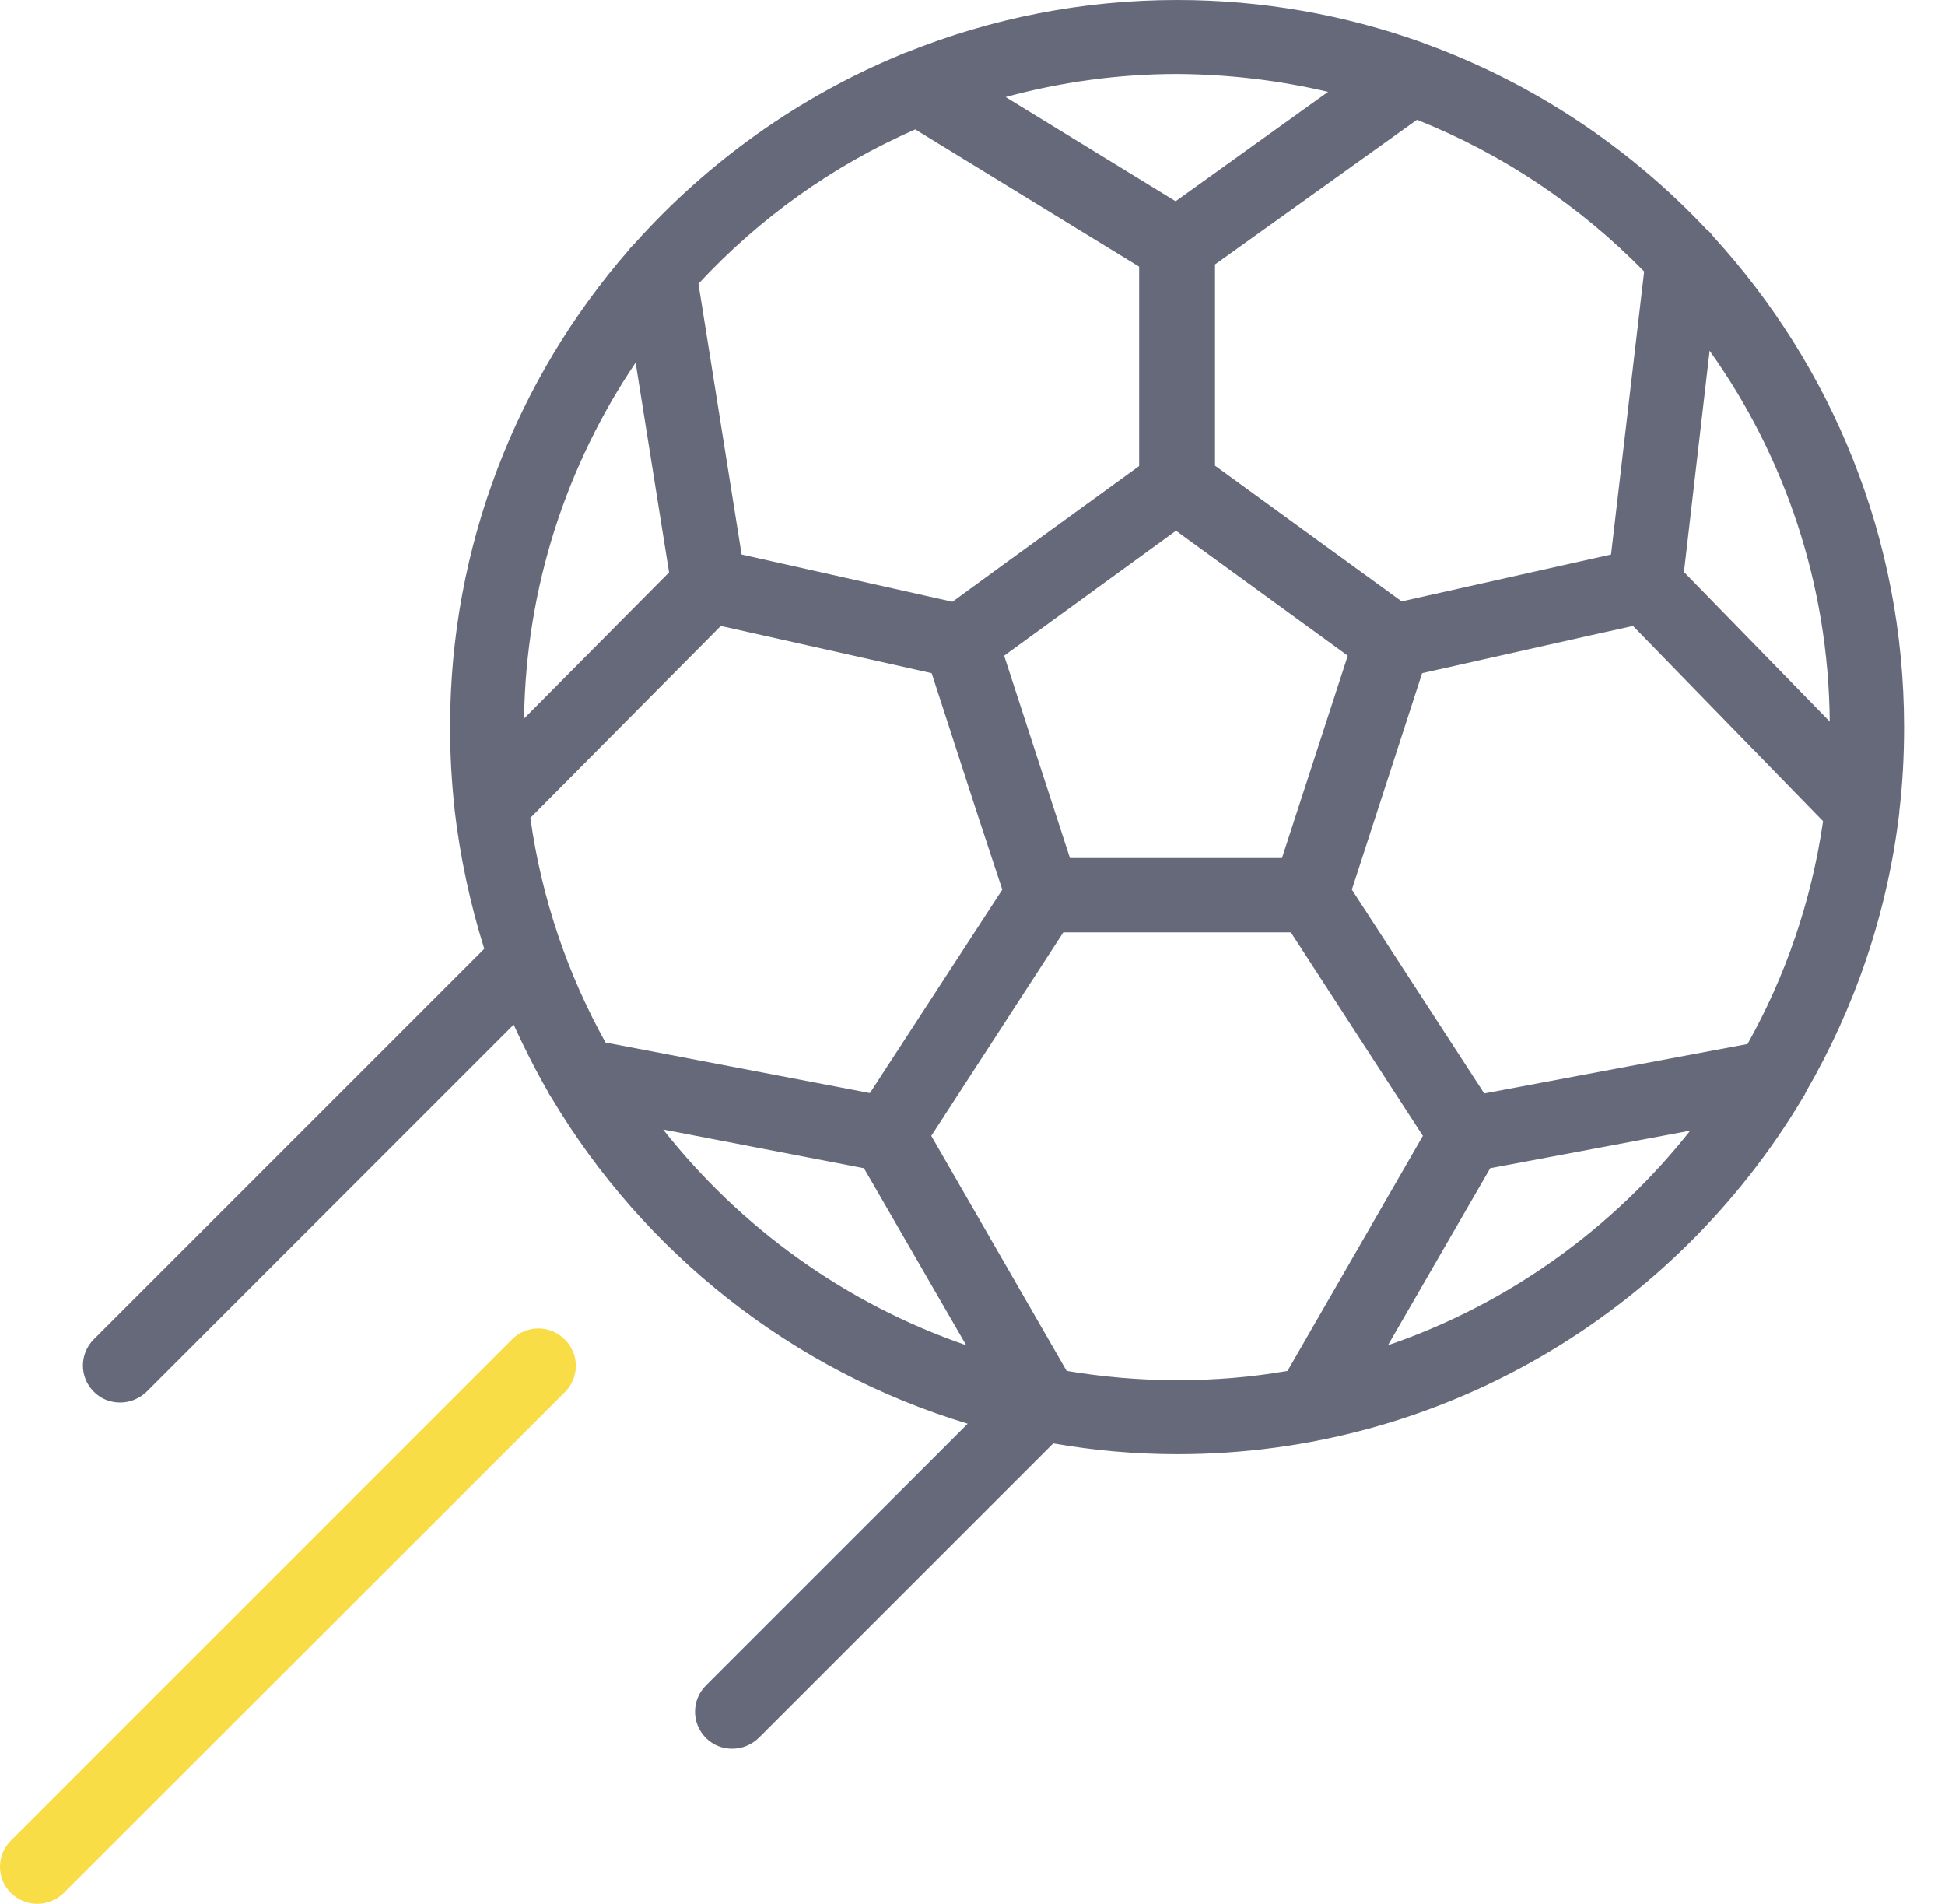<svg width="47" height="46" viewBox="0 0 47 46" fill="none" xmlns="http://www.w3.org/2000/svg">
<path d="M43.639 26.383C44.816 24.353 45.607 22.07 45.895 19.635C45.895 19.626 45.895 19.617 45.895 19.608C45.976 18.934 46.011 18.26 46.011 17.568C46.011 13.003 44.259 8.842 41.402 5.715C41.357 5.652 41.303 5.589 41.24 5.544C39.38 3.568 37.07 2.022 34.473 1.069C34.428 1.051 34.374 1.033 34.33 1.015C32.487 0.359 30.51 0 28.444 0C26.143 0 23.941 0.449 21.928 1.258C21.875 1.276 21.821 1.294 21.767 1.321C19.287 2.345 17.094 3.918 15.333 5.886C15.279 5.94 15.225 5.994 15.18 6.057C12.502 9.139 10.876 13.174 10.876 17.568C10.876 18.224 10.912 18.88 10.983 19.518C10.983 19.527 10.983 19.536 10.983 19.545C11.118 20.704 11.361 21.836 11.702 22.924L2.267 32.359C1.916 32.71 1.916 33.276 2.267 33.626C2.446 33.806 2.671 33.887 2.905 33.887C3.138 33.887 3.363 33.797 3.543 33.626L12.412 24.757C12.664 25.305 12.933 25.844 13.23 26.357C13.257 26.419 13.293 26.473 13.329 26.527C15.557 30.265 19.134 33.114 23.384 34.399L17.058 40.725C16.708 41.076 16.708 41.642 17.058 41.992C17.238 42.172 17.462 42.253 17.696 42.253C17.93 42.253 18.154 42.163 18.334 41.992L25.451 34.875C26.431 35.046 27.428 35.136 28.453 35.136C34.851 35.136 40.467 31.694 43.54 26.563C43.567 26.518 43.612 26.455 43.639 26.383ZM35.866 26.419L32.667 21.495L34.365 16.265L38.409 15.357L39.461 15.124L44.053 19.841C43.774 21.773 43.145 23.589 42.228 25.224L35.866 26.419ZM24.22 21.495L21.021 26.41L14.632 25.188C13.715 23.535 13.086 21.702 12.816 19.761L17.418 15.124L22.513 16.265L23.645 19.752L24.22 21.495ZM15.36 8.762L16.168 13.83L12.664 17.361C12.709 14.18 13.697 11.224 15.36 8.762ZM25.855 20.731L24.265 15.843L28.417 12.823L32.568 15.843L30.978 20.731H25.855ZM44.214 17.433L40.692 13.821L41.312 8.474C43.118 11.008 44.187 14.099 44.214 17.433ZM39.73 6.56L38.93 13.398L36.998 13.83L33.871 14.531L29.36 11.251V6.389L34.24 2.894C36.315 3.72 38.184 4.978 39.73 6.56ZM32.092 2.22L28.408 4.862L24.301 2.345C25.622 1.986 27.015 1.788 28.453 1.788C29.693 1.797 30.915 1.941 32.092 2.22ZM22.117 3.127L27.527 6.443V11.26L24.346 13.569L23.016 14.54L17.921 13.398L16.878 6.856C18.343 5.275 20.122 3.999 22.117 3.127ZM16.025 27.291L20.877 28.226L23.348 32.503C20.428 31.497 17.894 29.663 16.025 27.291ZM25.775 33.123L22.504 27.444L25.694 22.528H31.193L34.383 27.444L31.112 33.123C30.241 33.276 29.351 33.348 28.444 33.348C27.536 33.348 26.637 33.267 25.775 33.123ZM33.539 32.503L36.01 28.226L40.844 27.318C38.975 29.681 36.45 31.506 33.539 32.503Z" fill="#666979"/>
<path d="M12.376 32.359L0.263 44.472C-0.088 44.823 -0.088 45.389 0.263 45.739C0.443 45.91 0.667 46 0.901 46C1.135 46 1.359 45.91 1.539 45.739L13.652 33.635C14.003 33.285 14.003 32.718 13.652 32.368C13.302 32.008 12.727 32.008 12.376 32.359Z" fill="#F9DD47"/>
</svg>
